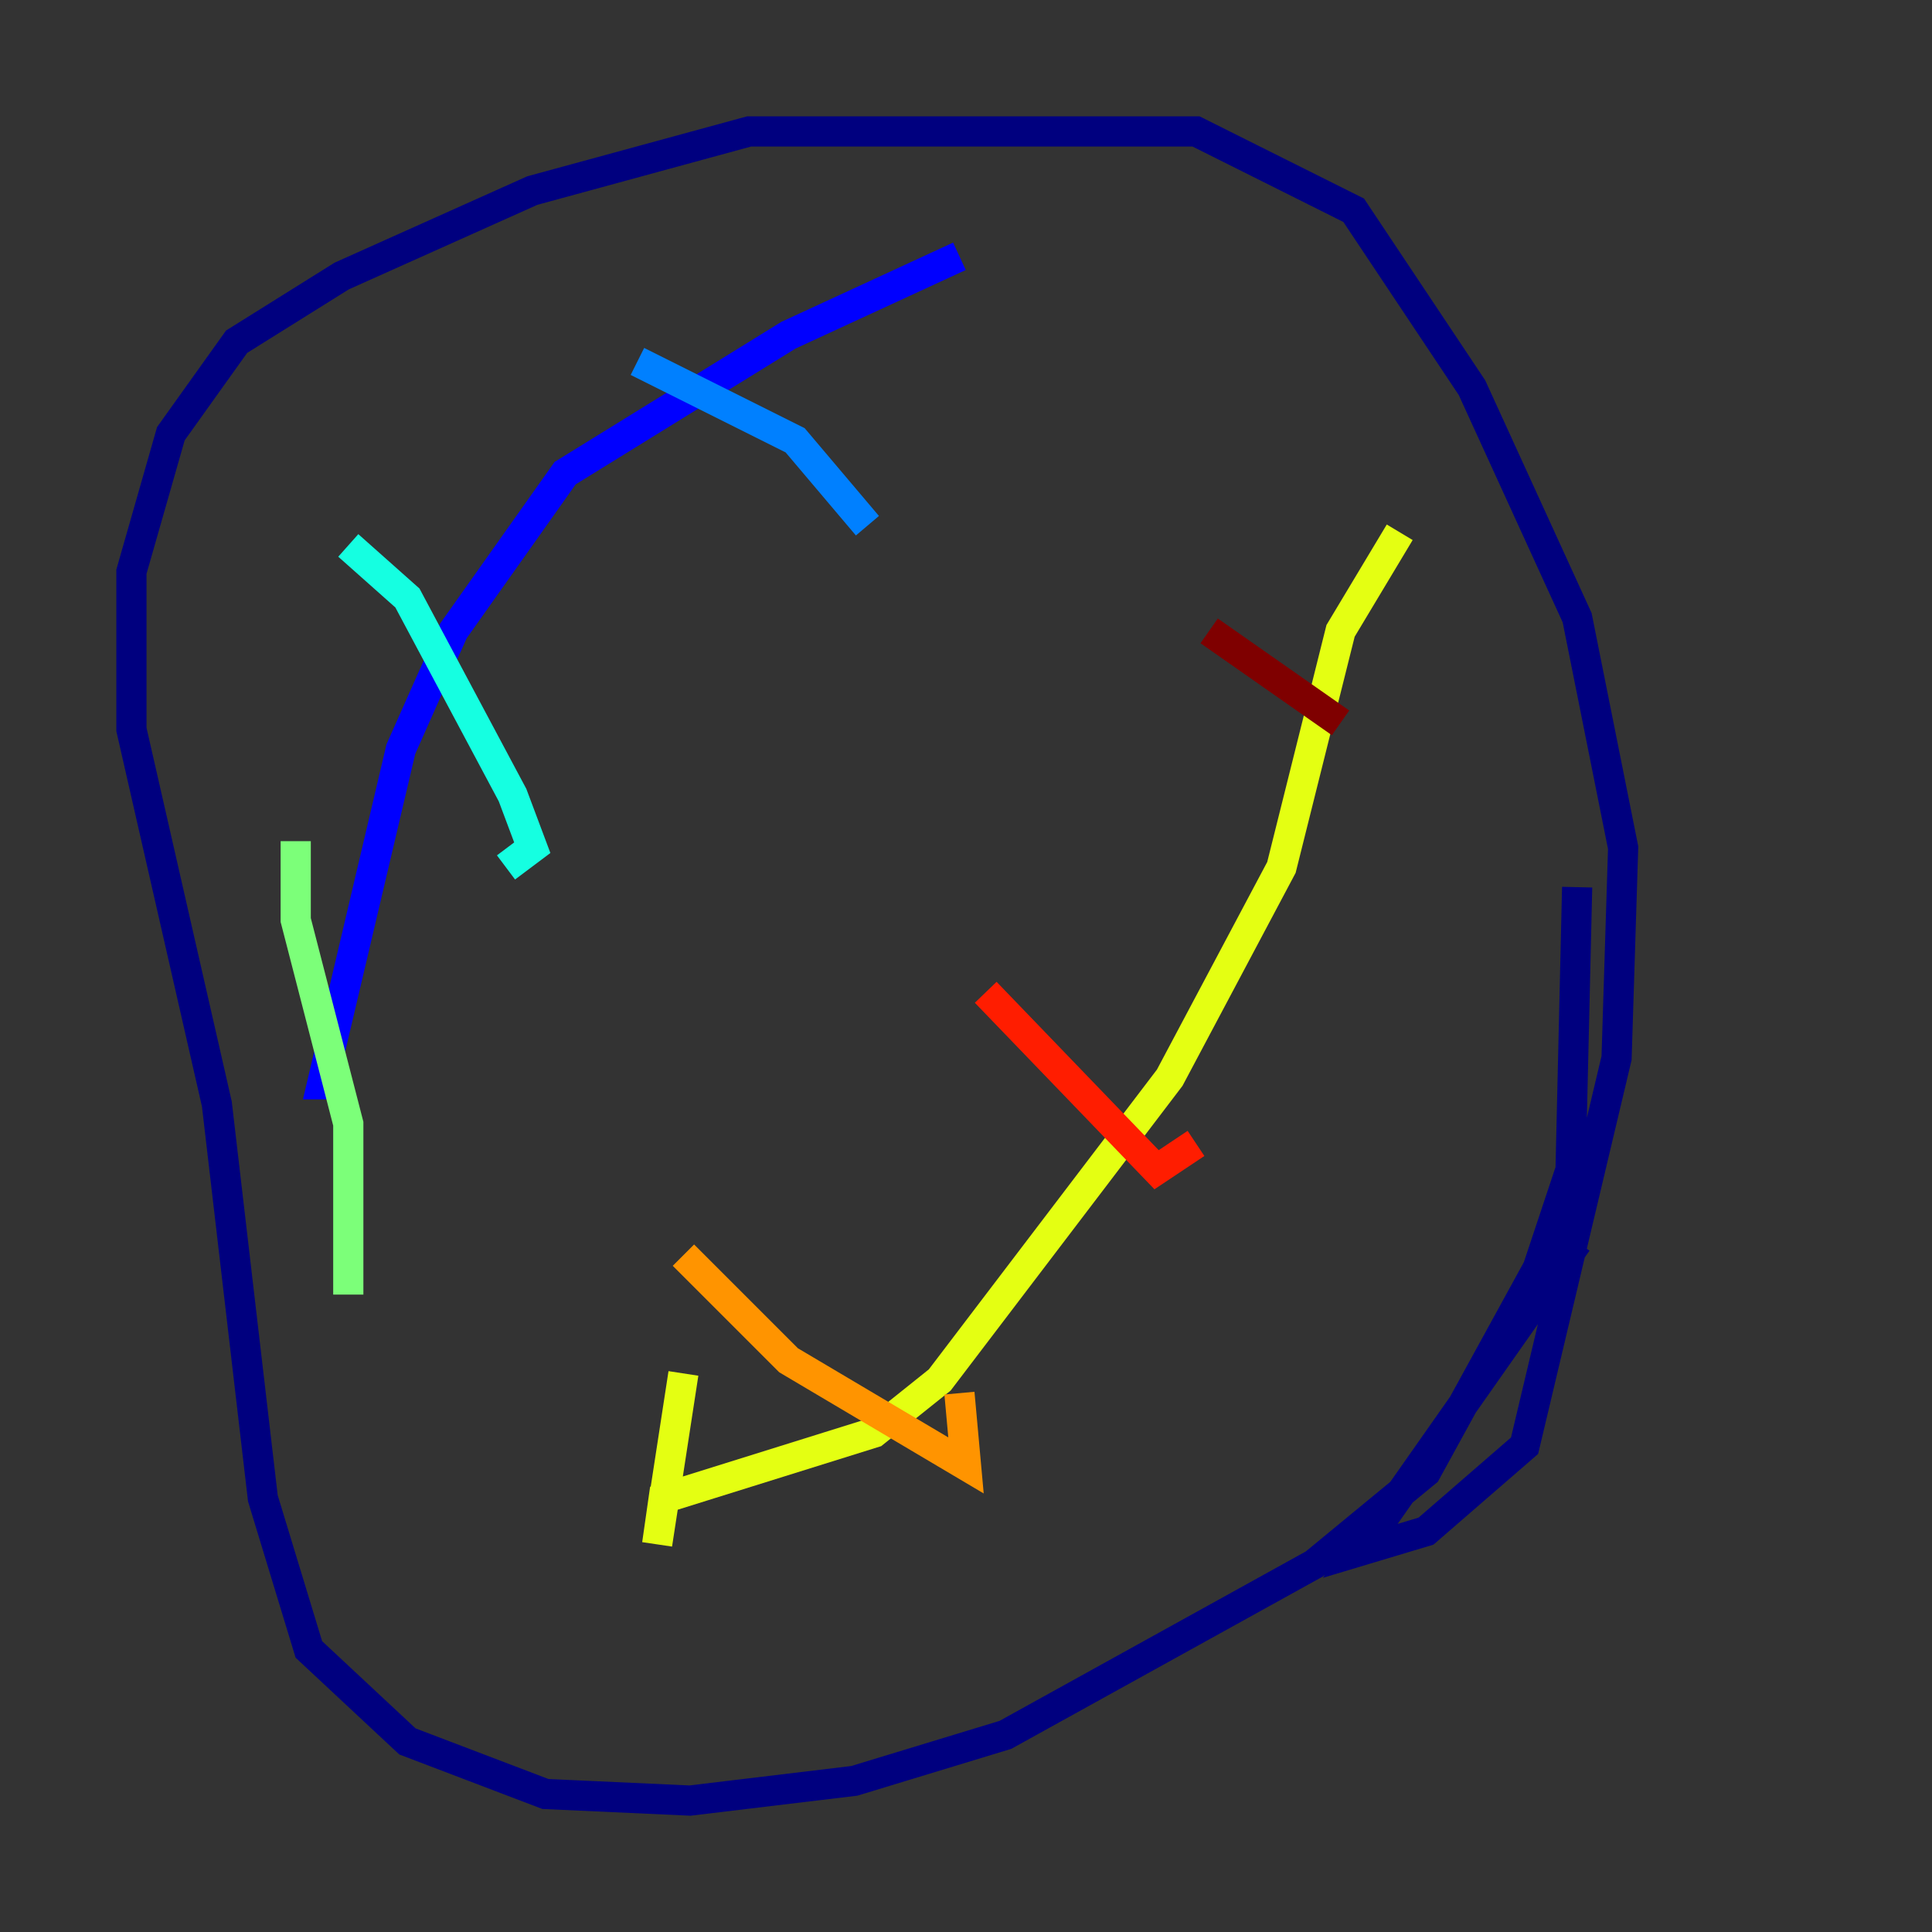 <?xml version="1.0" encoding="utf-8" ?>
<svg baseProfile="tiny" height="128" version="1.2" viewBox="0,0,128,128" width="128" xmlns="http://www.w3.org/2000/svg" xmlns:ev="http://www.w3.org/2001/xml-events" xmlns:xlink="http://www.w3.org/1999/xlink"><rect x="0" y="0" width="128" height="128" fill="#333333" stroke="none"/><defs /><polyline fill="none" points="104.49,58.776 104.054,77.497 101.878,84.027 94.476,97.524 87.075,103.619 66.612,114.939 56.599,117.986 45.714,119.293 36.136,118.857 26.993,115.374 20.463,109.279 17.415,99.265 14.367,73.143 8.707,48.327 8.707,37.878 11.32,28.735 15.674,22.64 22.64,18.286 35.265,12.626 49.633,8.707 79.238,8.707 89.687,13.932 97.524,25.687 104.49,40.925 107.537,56.163 107.102,70.095 101.007,95.782 94.476,101.442 90.122,102.748 104.49,82.286" stroke="#00007f" stroke-width="2" /><polyline fill="none" points="63.565,16.98 52.245,22.204 37.442,31.347 30.041,41.796 26.558,49.633 21.333,71.837 22.64,71.837" stroke="#0000ff" stroke-width="2" /><polyline fill="none" points="42.231,23.946 52.68,29.17 57.469,34.83" stroke="#0080ff" stroke-width="2" /><polyline fill="none" points="23.075,36.136 26.993,39.619 33.959,52.68 35.265,56.163 33.524,57.469" stroke="#15ffe1" stroke-width="2" /><polyline fill="none" points="19.592,55.728 19.592,60.952 23.075,74.449 23.075,85.769" stroke="#7cff79" stroke-width="2" /><polyline fill="none" points="92.735,35.265 88.816,41.796 84.898,57.469 77.497,71.401 62.258,91.429 57.905,94.912 43.973,99.265 43.537,102.313 45.279,90.993" stroke="#e4ff12" stroke-width="2" /><polyline fill="none" points="45.279,83.156 52.245,90.122 64.0,97.088 63.565,92.299" stroke="#ff9400" stroke-width="2" /><polyline fill="none" points="65.306,65.742 76.626,77.497 79.238,75.755" stroke="#ff1d00" stroke-width="2" /><polyline fill="none" points="80.109,41.796 88.816,47.891" stroke="#7f0000" stroke-width="2" /></svg>
